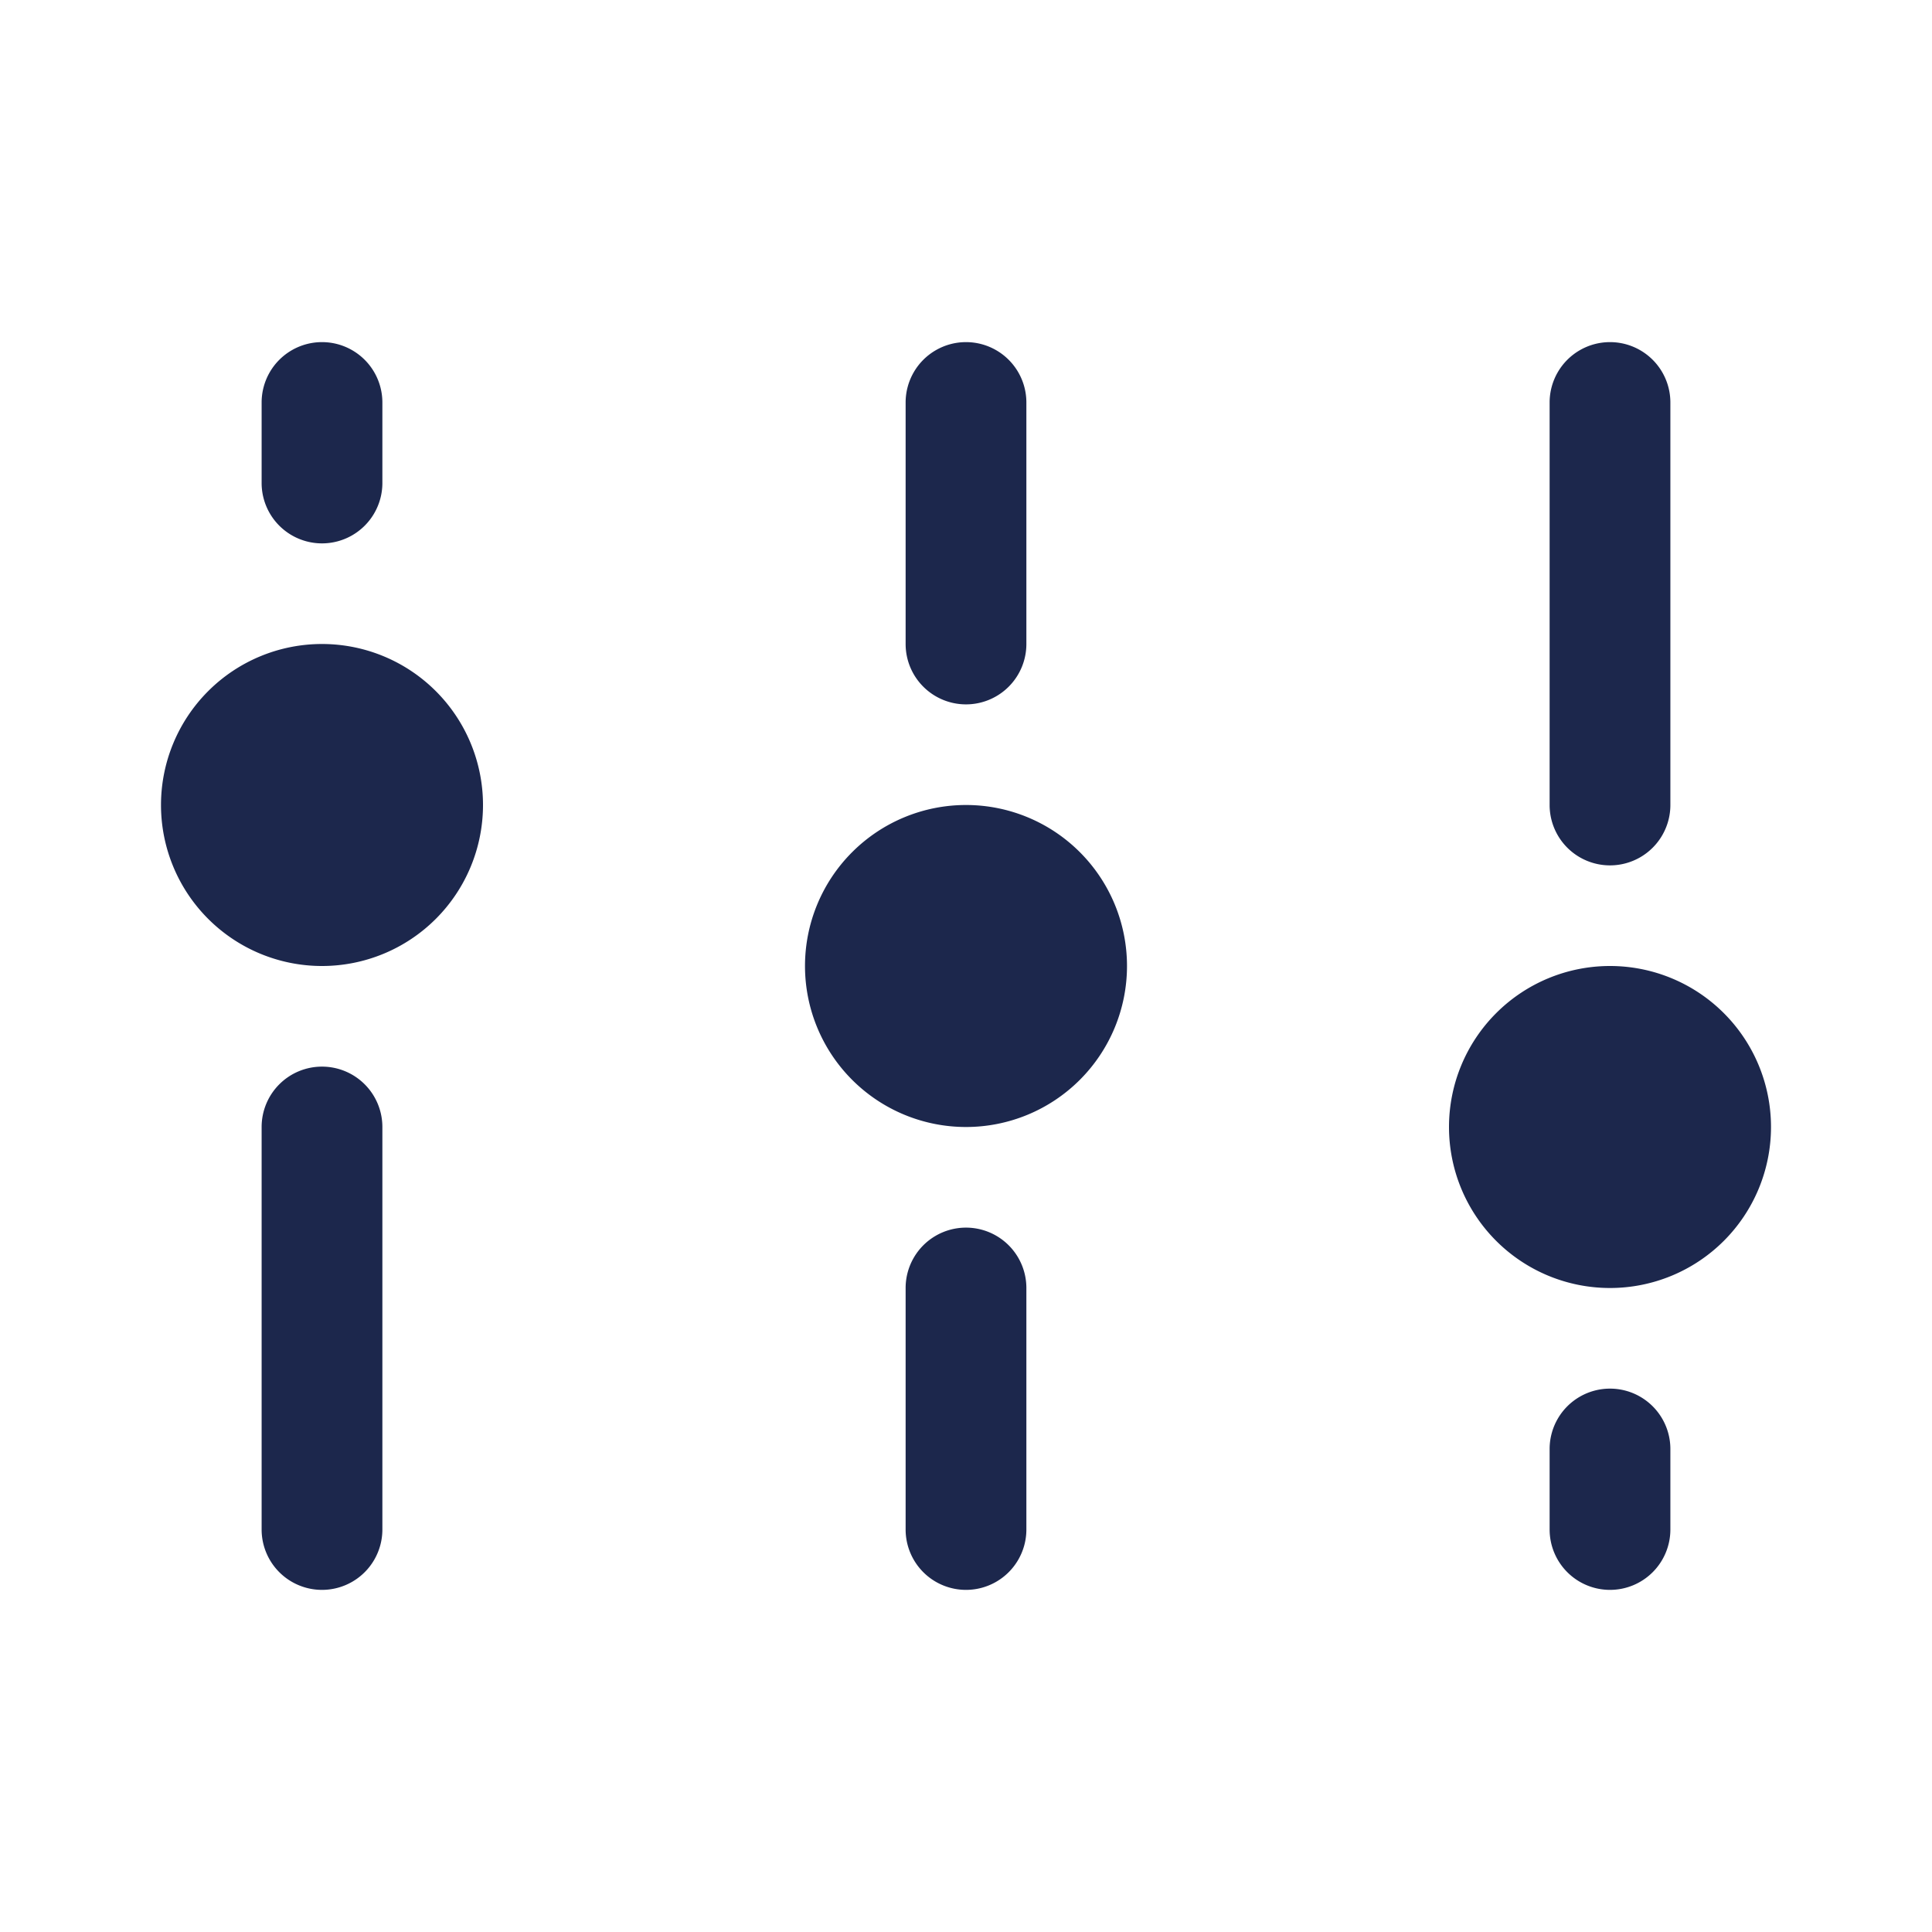 <svg xmlns="http://www.w3.org/2000/svg" width="24" height="24" fill="none">
  <path fill="#1C274C" d="M12 8.75a.75.75 0 0 1-.75-.75V5a.75.75 0 0 1 1.5 0v3a.75.75 0 0 1-.75.75ZM4 12a2 2 0 1 1 0-4 2 2 0 0 1 0 4Zm6 0a2 2 0 1 1 4 0 2 2 0 0 1-4 0Zm8 2a2 2 0 1 1 4 0 2 2 0 0 1-4 0Zm1.25-4a.75.75 0 0 0 1.5 0V5a.75.75 0 0 0-1.5 0v5ZM4 13.25a.75.75 0 0 0-.75.75v5a.75.75 0 0 0 1.5 0v-5a.75.75 0 0 0-.75-.75ZM11.25 19a.75.75 0 0 0 1.5 0v-3a.75.75 0 0 0-1.5 0v3Zm8.75.75a.75.75 0 0 1-.75-.75v-1a.75.75 0 0 1 1.5 0v1a.75.75 0 0 1-.75.75ZM3.25 5a.75.75 0 0 1 1.5 0v1a.75.75 0 0 1-1.5 0V5Z"/>
</svg>
